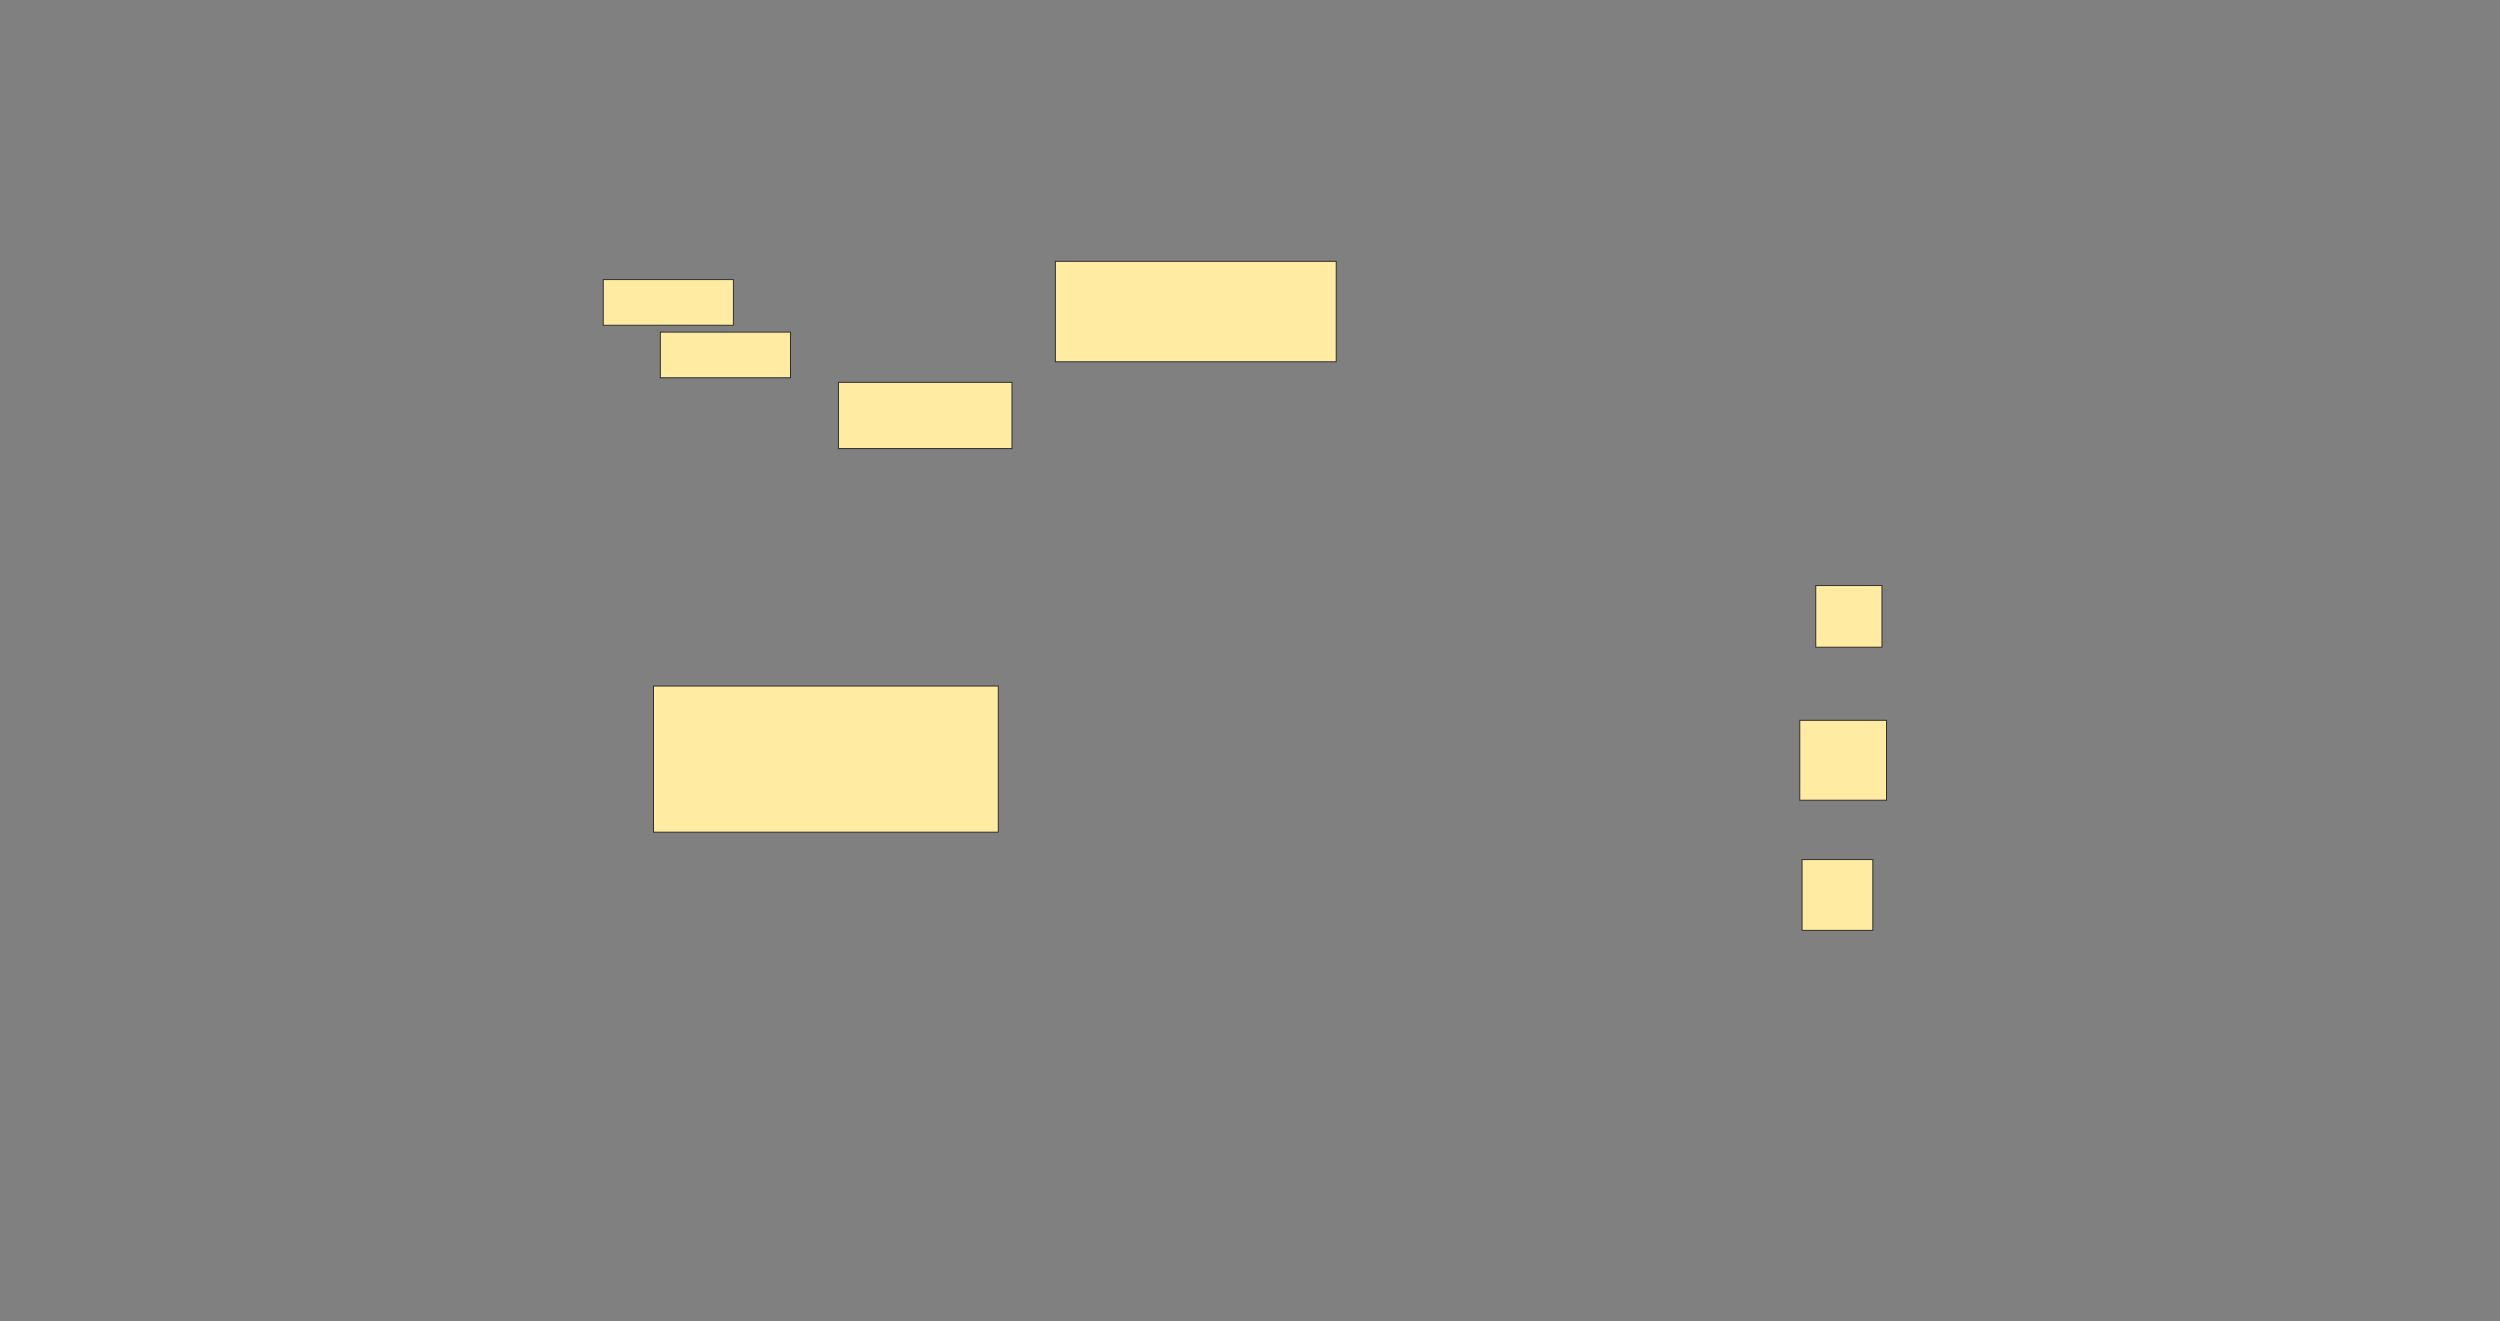 <svg xmlns="http://www.w3.org/2000/svg" width="2566" height="1356">
 <rect width="100%" height="100%" fill="#808080" stroke="none"/>
 <!-- Created with Image Occlusion Enhanced -->
 <g>
  <title>Labels</title>
 </g>
 <g>
  <title>Masks</title>
  <rect id="bc168c23e80b461b8310e84753142ab3-ao-1" height="46.875" width="133.594" y="286.969" x="619.156" stroke="#2D2D2D" fill="#FFEBA2"/>
  <g id="bc168c23e80b461b8310e84753142ab3-ao-2">
   <rect height="46.875" width="133.594" y="340.875" x="677.75" stroke="#2D2D2D" fill="#FFEBA2"/>
   <rect height="72.656" width="72.656" y="882.281" x="1849.625" stroke="#2D2D2D" fill="#FFEBA2"/>
  </g>
  <g id="bc168c23e80b461b8310e84753142ab3-ao-3">
   <rect stroke="#2D2D2D" height="67.969" width="178.125" y="392.438" x="860.563" fill="#FFEBA2"/>
   <rect height="103.125" width="288.281" y="268.219" x="1083.219" stroke-linecap="null" stroke-linejoin="null" stroke-dasharray="null" stroke="#2D2D2D" fill="#FFEBA2"/>
   <rect height="82.031" width="89.062" y="739.313" x="1847.281" stroke-linecap="null" stroke-linejoin="null" stroke-dasharray="null" stroke="#2D2D2D" fill="#FFEBA2"/>
  </g>
  
  <g id="bc168c23e80b461b8310e84753142ab3-ao-5">
   <rect height="150" width="353.906" y="704.156" x="670.719" stroke-linecap="null" stroke-linejoin="null" stroke-dasharray="null" stroke="#2D2D2D" fill="#FFEBA2"/>
   <rect height="63.281" width="67.969" y="601.031" x="1863.688" stroke-linecap="null" stroke-linejoin="null" stroke-dasharray="null" stroke="#2D2D2D" fill="#FFEBA2"/>
  </g>
 </g>
</svg>